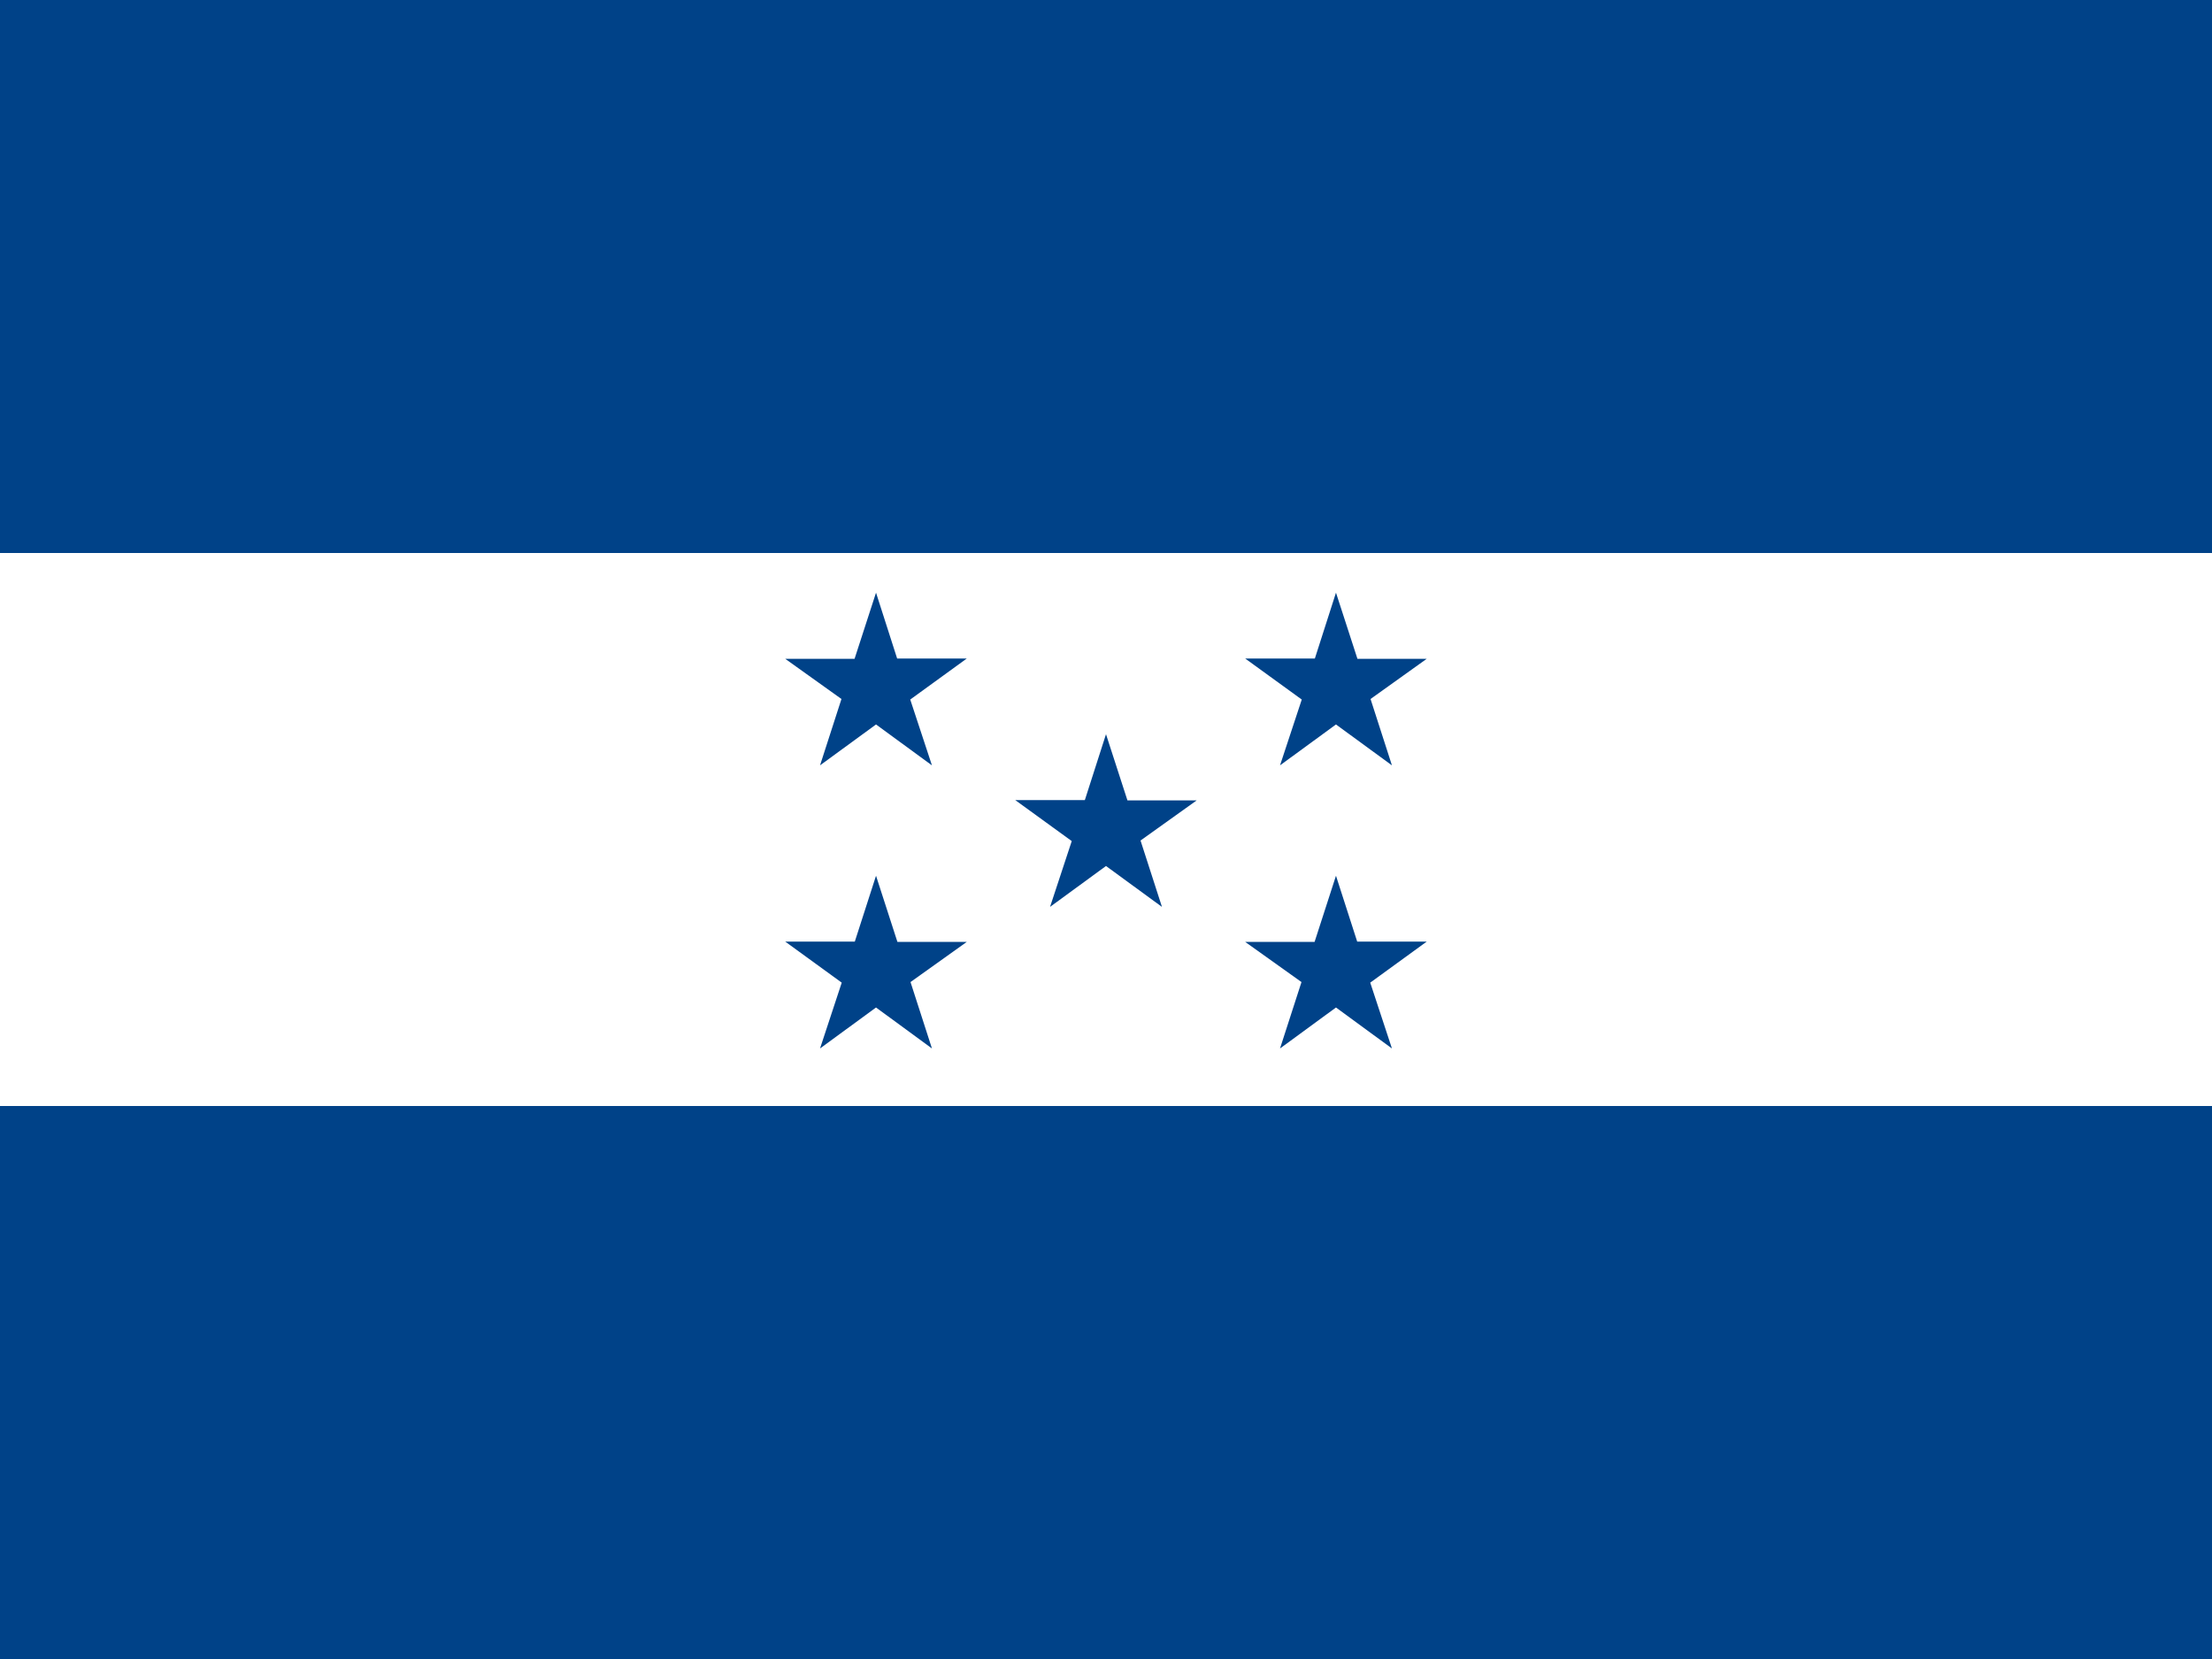 <svg xmlns="http://www.w3.org/2000/svg" width="64" height="48"><rect width="100%" height="100%" fill="#808080" stroke="none"/><path fill="#fff" d="M0 16h64v16h-64z"/><g fill="#004288"><path d="M32 21.243l-.612 1.906h-2.014l1.635 1.186-.628 1.904 1.619-1.183 1.619 1.183-.62-1.92 1.626-1.162h-2.005zM38.654 17.148l-.611 1.905h-2.016l1.637 1.187-.629 1.904 1.619-1.183 1.619 1.183-.619-1.92 1.625-1.162h-2.004zM38.654 25.338l.614 1.906h2.011l-1.634 1.187.628 1.904-1.619-1.185-1.619 1.185.621-1.921-1.629-1.162h2.008zM25.346 17.148l.611 1.905h2.015l-1.636 1.187.628 1.904-1.618-1.183-1.62 1.183.62-1.92-1.626-1.162h2.005zM25.346 25.338l-.614 1.906h-2.012l1.634 1.187-.628 1.904 1.62-1.185 1.618 1.185-.62-1.921 1.628-1.162h-2.007z"/></g><g fill="#004288"><path d="M0 32h64v16h-64zM0 0h64v16h-64z"/></g></svg>